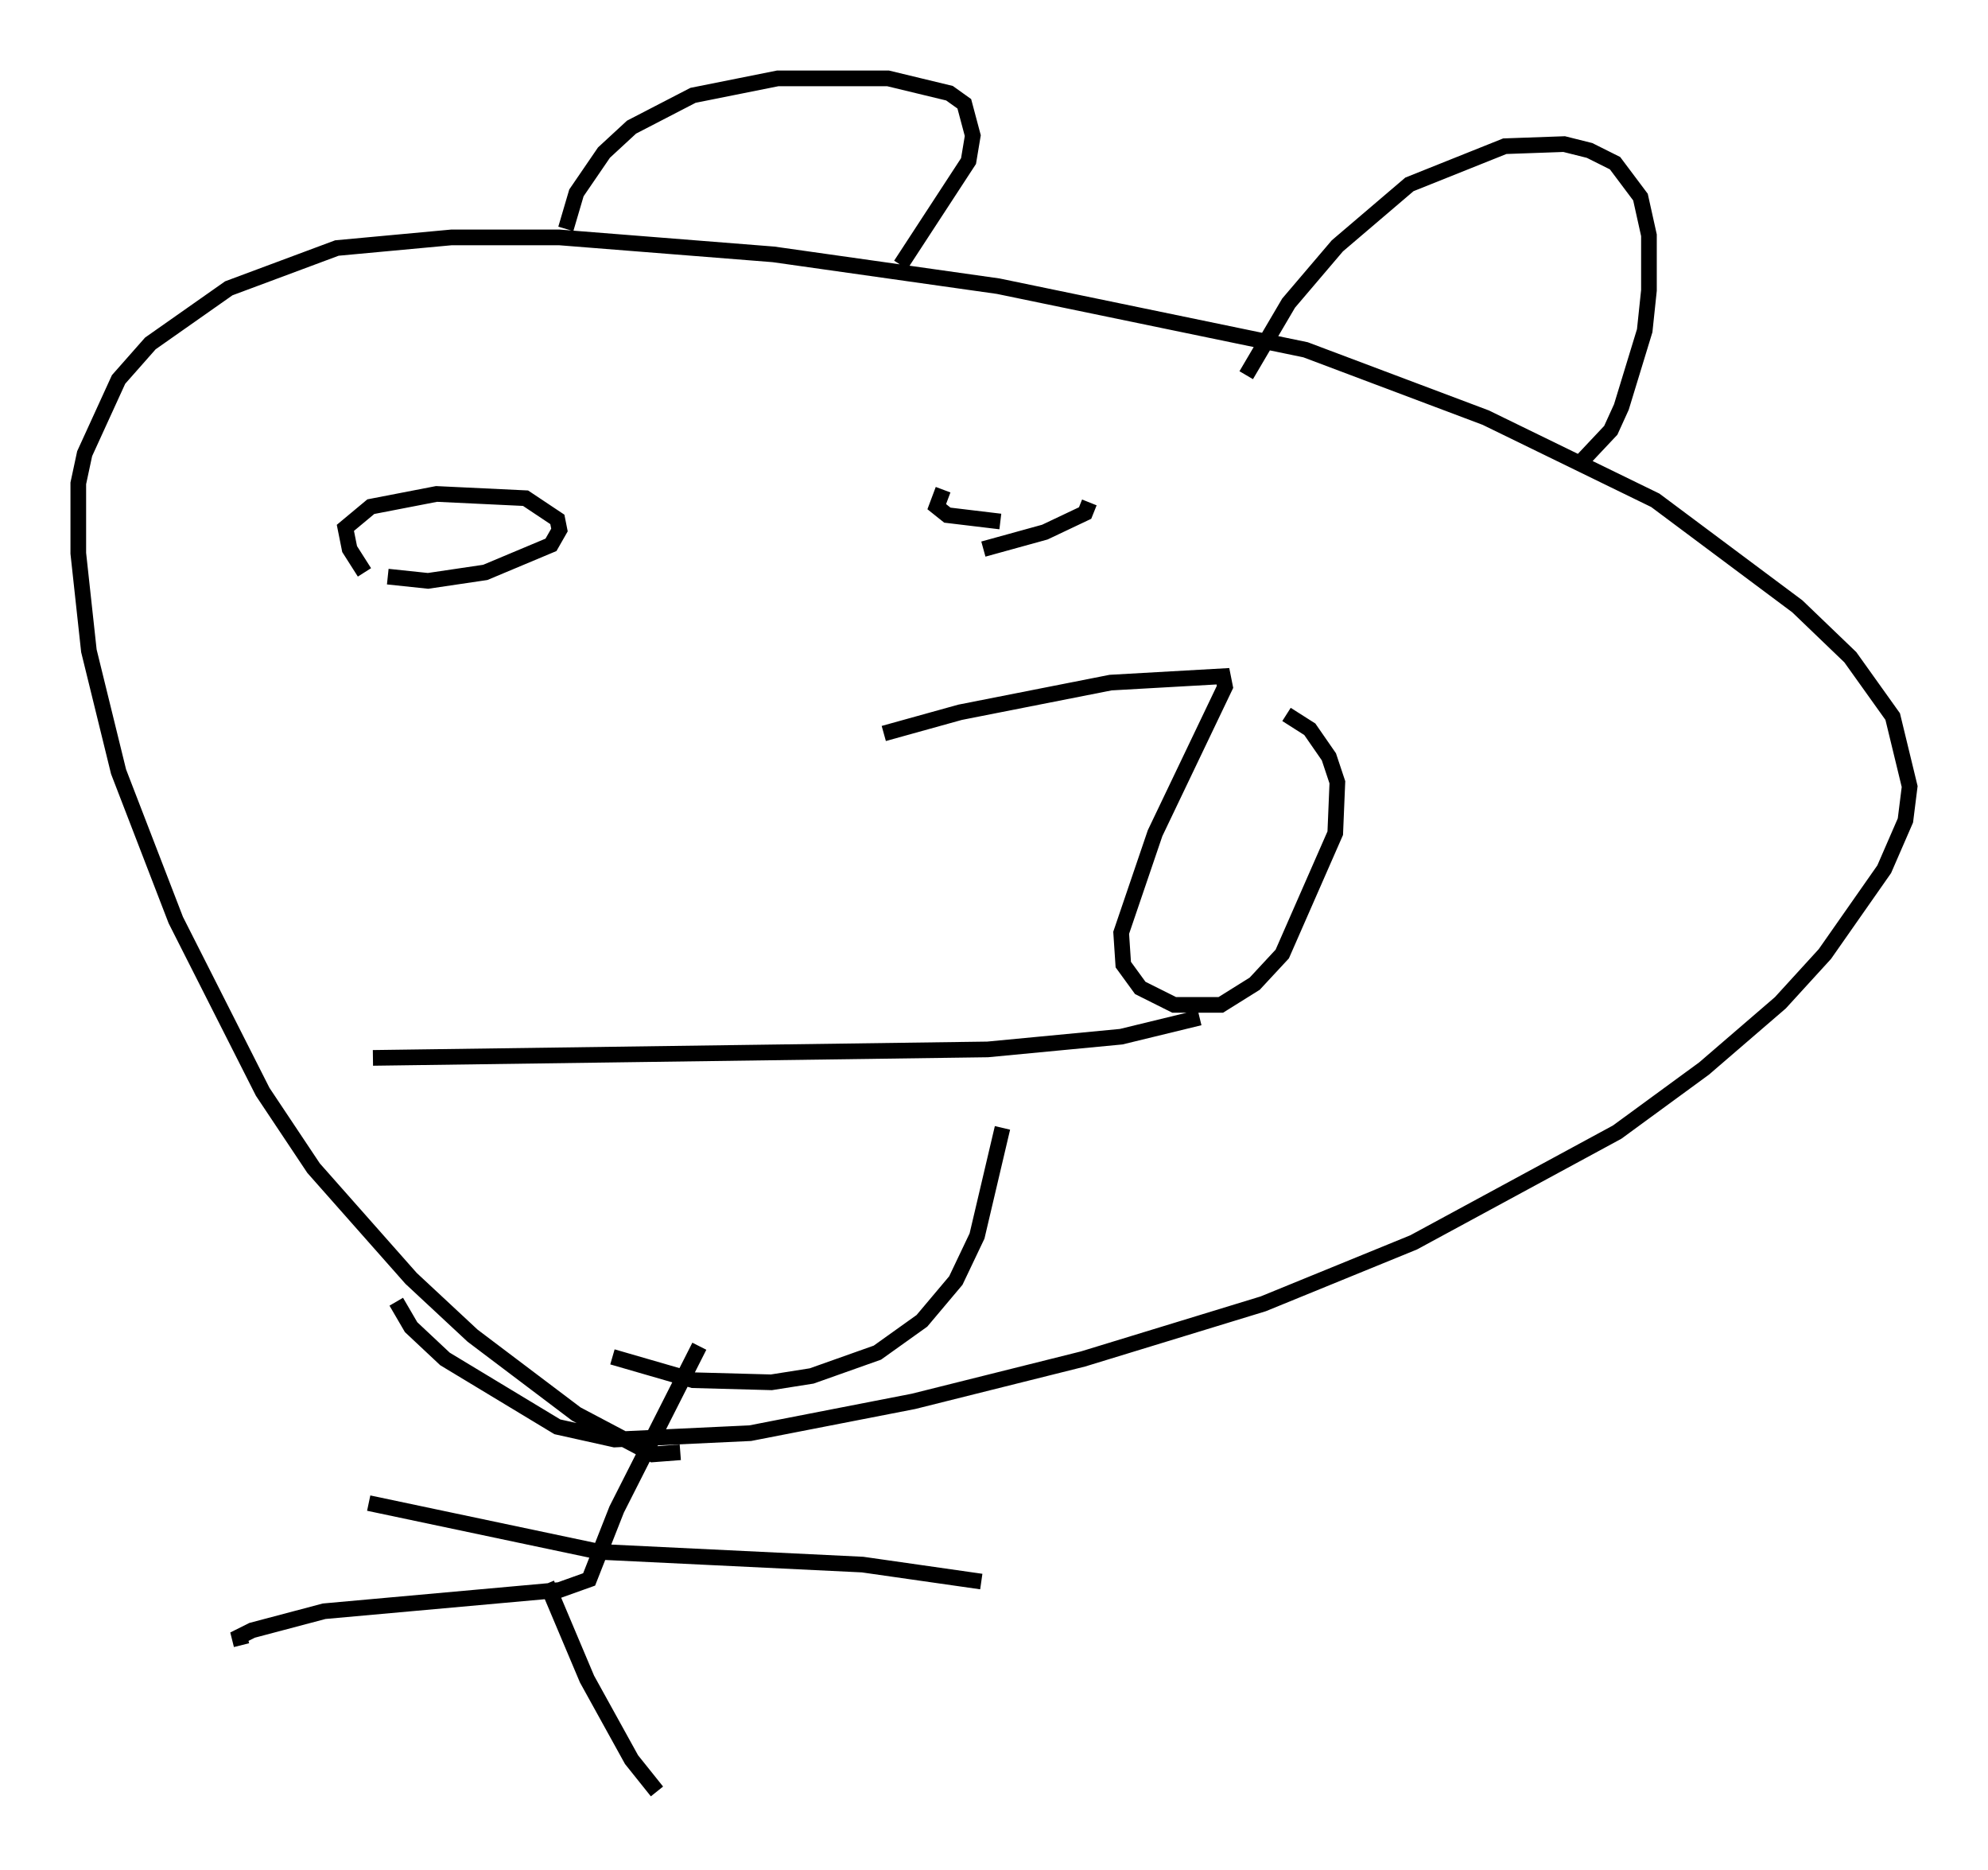 <?xml version="1.0" encoding="utf-8" ?>
<svg baseProfile="full" height="119.336" version="1.1" width="126.913" xmlns="http://www.w3.org/2000/svg" xmlns:ev="http://www.w3.org/2001/xml-events" xmlns:xlink="http://www.w3.org/1999/xlink"><defs /><rect fill="white" height="119.336" width="126.913" x="0" y="0" /><path d="M51.278, 49.384 m5.142, -2.571 l4.871, -1.353 9.607, -1.894 l7.172, -0.406 0.135, 0.677 l-4.465, 9.337 -2.165, 6.36 l0.135, 2.03 1.083, 1.488 l2.165, 1.083 2.977, 0.0 l2.165, -1.353 1.759, -1.894 l3.383, -7.713 0.135, -3.248 l-0.541, -1.624 -1.218, -1.759 l-1.488, -0.947 m-5.548, 19.35 l-5.007, 1.218 -8.525, 0.812 l-39.242, 0.541 m-0.541, -30.987 l-0.947, -1.488 -0.271, -1.353 l1.624, -1.353 4.195, -0.812 l5.683, 0.271 2.03, 1.353 l0.135, 0.677 -0.541, 0.947 l-4.195, 1.759 -3.654, 0.541 l-2.571, -0.271 m39.106, -3.518 l-3.383, -0.406 -0.677, -0.541 l0.406, -1.083 m9.337, 0.812 l-0.271, 0.677 -2.571, 1.218 l-3.924, 1.083 m-23.68, 51.556 l5.142, 1.488 5.007, 0.135 l2.571, -0.406 4.195, -1.488 l2.842, -2.03 2.165, -2.571 l1.353, -2.842 1.624, -6.901 m-20.568, 20.703 l-1.759, 0.135 -4.871, -2.571 l-6.631, -5.007 -3.924, -3.654 l-6.225, -7.036 -3.248, -4.871 l-5.548, -10.961 -3.654, -9.472 l-1.894, -7.713 -0.677, -6.225 l0.0, -4.465 0.406, -1.894 l2.165, -4.736 2.03, -2.3 l5.007, -3.518 6.901, -2.571 l7.307, -0.677 6.901, 0.0 l13.667, 1.083 14.344, 2.03 l19.621, 4.059 11.502, 4.33 l10.825, 5.277 9.066, 6.766 l3.383, 3.248 2.706, 3.789 l1.083, 4.465 -0.271, 2.165 l-1.353, 3.112 -3.789, 5.413 l-2.842, 3.112 -4.871, 4.195 l-5.548, 4.059 -12.99, 7.036 l-9.607, 3.924 -11.502, 3.518 l-10.825, 2.706 -10.419, 2.03 l-8.66, 0.406 -3.654, -0.812 l-7.172, -4.33 -2.165, -2.03 l-0.947, -1.624 m10.825, -68.47 l0.677, -2.3 1.759, -2.571 l1.759, -1.624 3.924, -2.03 l5.413, -1.083 7.036, 0.0 l3.924, 0.947 0.947, 0.677 l0.541, 2.03 -0.271, 1.624 l-4.33, 6.631 m22.057, 7.036 l2.706, -4.601 3.112, -3.654 l4.601, -3.924 6.089, -2.436 l3.789, -0.135 1.624, 0.406 l1.624, 0.812 1.624, 2.165 l0.541, 2.436 0.0, 3.518 l-0.271, 2.571 -1.488, 4.871 l-0.677, 1.488 -2.165, 2.3 m-56.021, 56.156 l-5.277, 10.419 -1.759, 4.465 l-1.894, 0.677 -15.02, 1.353 l-4.601, 1.218 -0.812, 0.406 l0.135, 0.541 m19.486, -3.924 l2.571, 6.089 2.842, 5.142 l1.624, 2.03 m-18.403, -18.403 l14.75, 3.112 16.779, 0.812 l7.578, 1.083 " fill="none" stroke="black" stroke-width="1" /></svg>